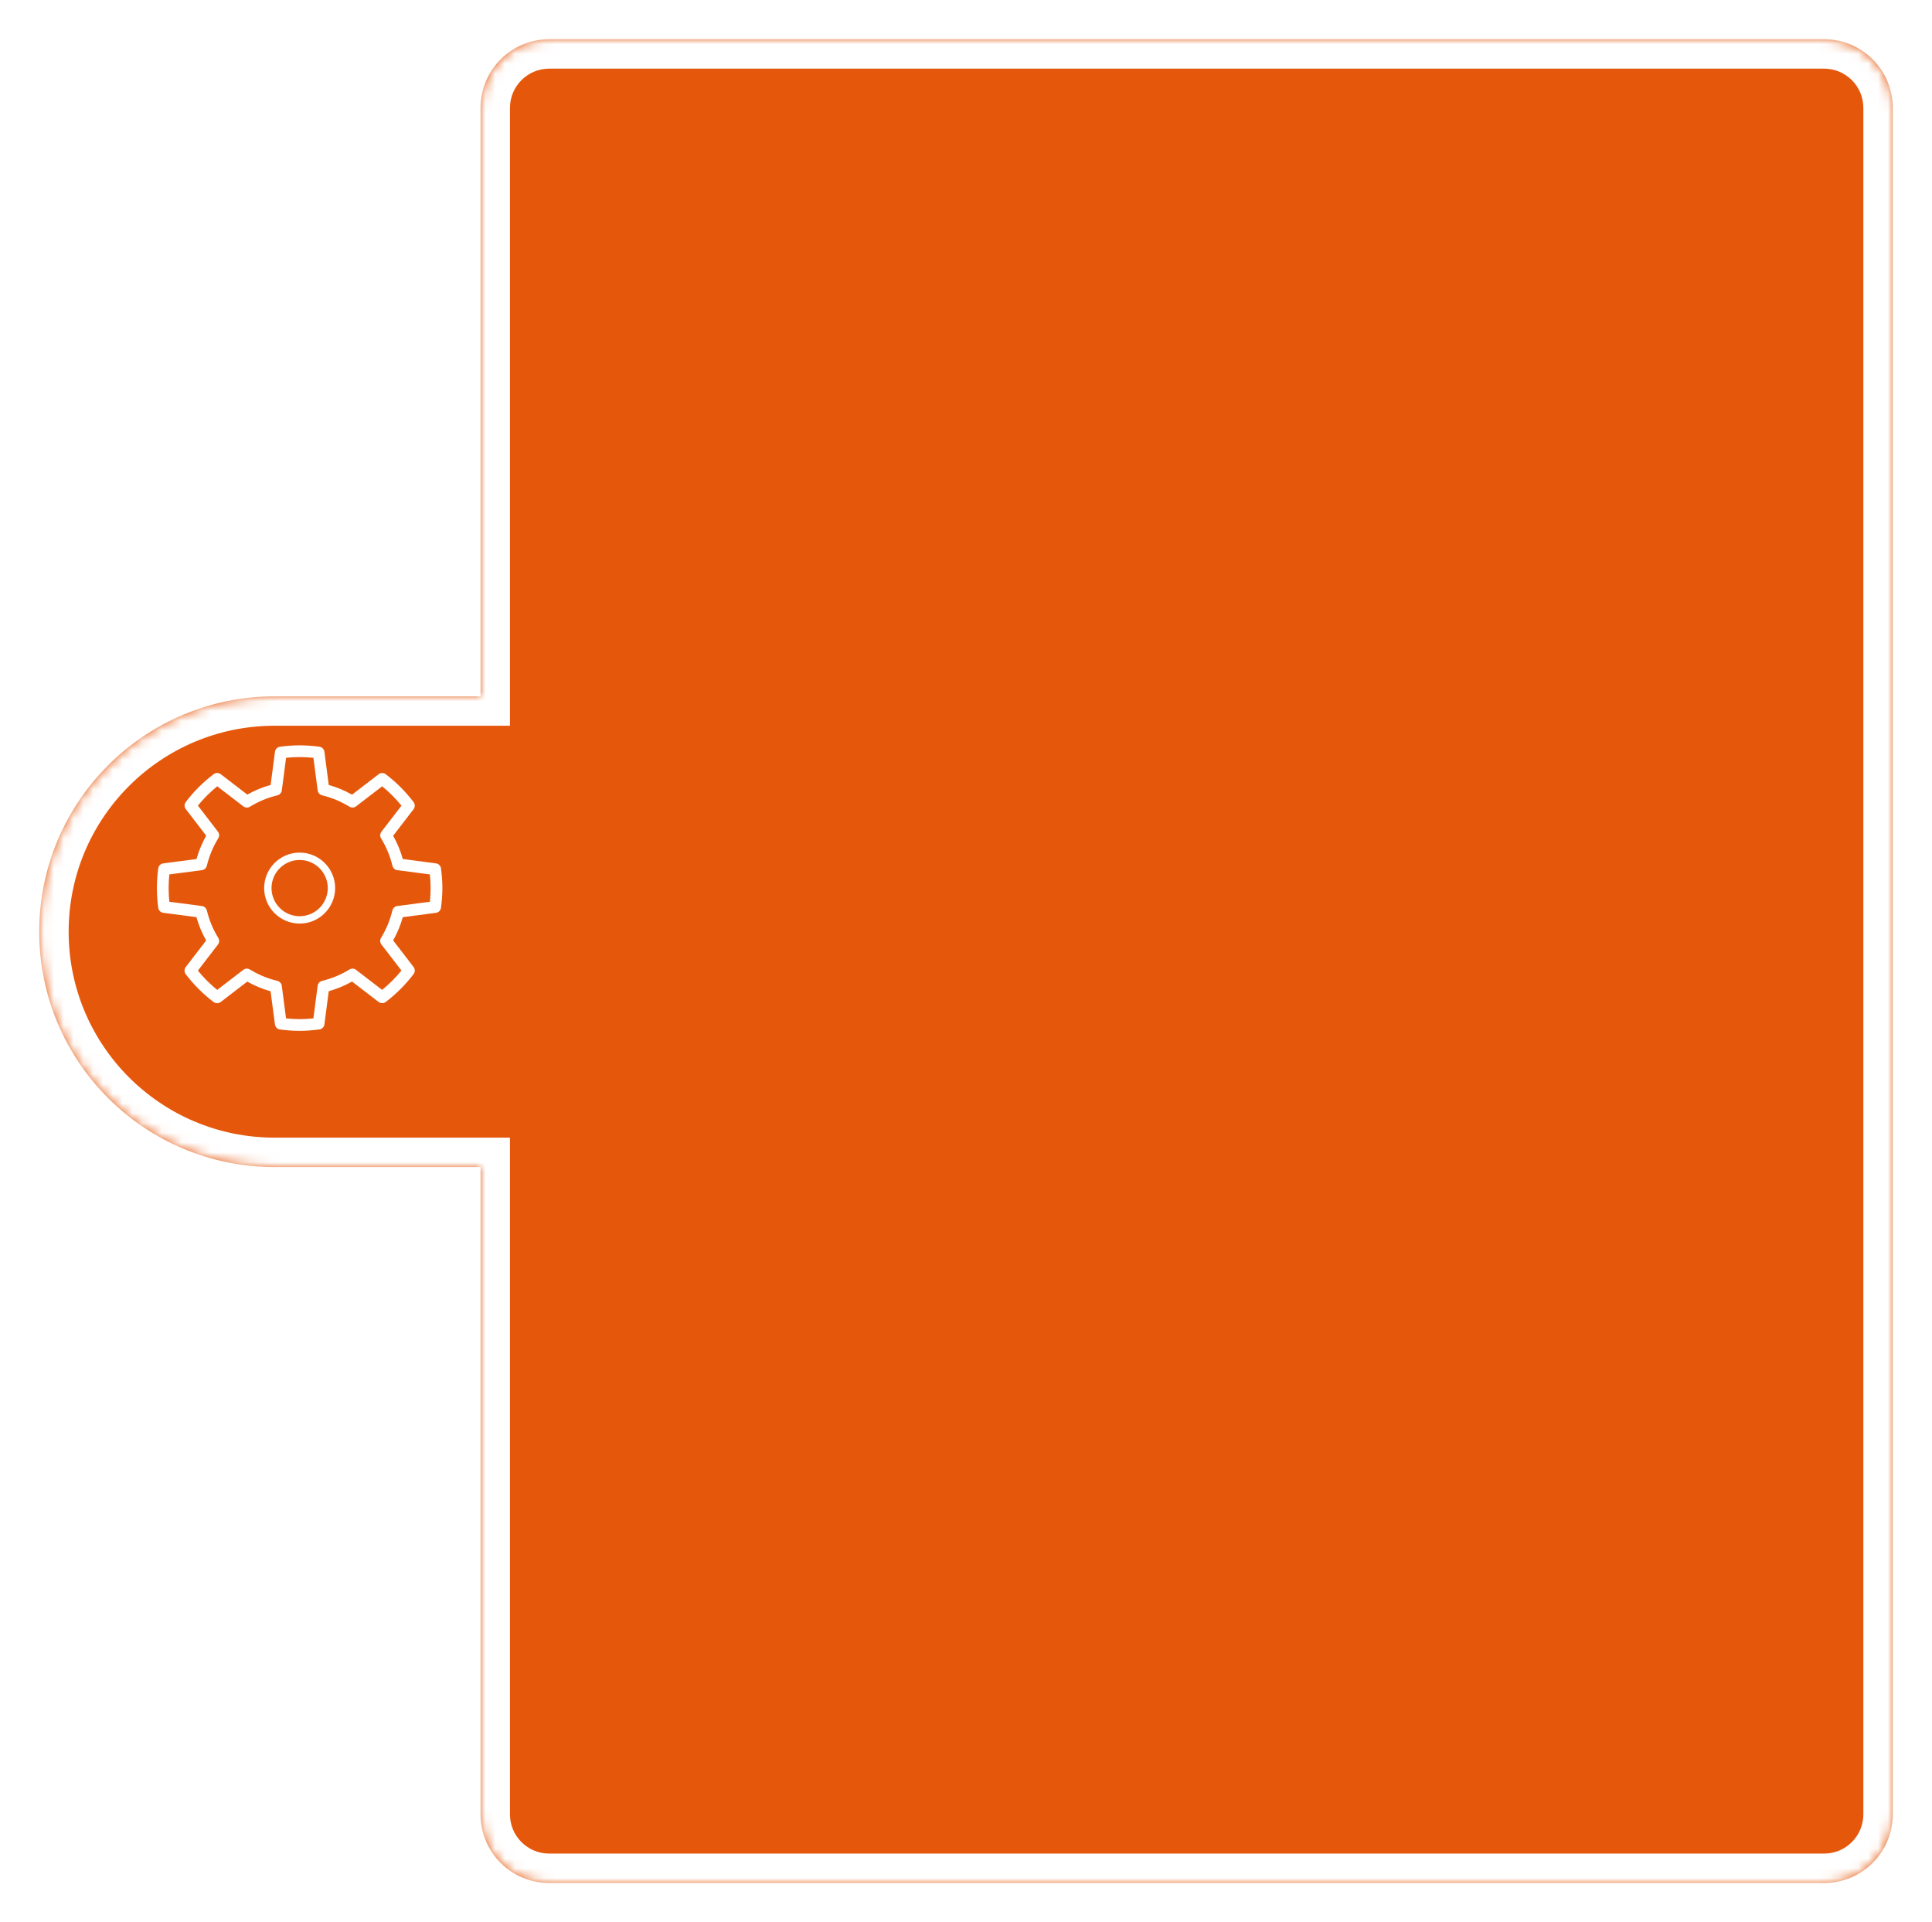 <svg width="197" height="196" viewBox="0 0 197 196" fill="none" xmlns="http://www.w3.org/2000/svg">
<g filter="url(#filter0_d)">
<mask id="path-1-inside-1" fill="white">
<path fill-rule="evenodd" clip-rule="evenodd" d="M56 0C52.134 0 49 3.134 49 7V67H28C14.745 67 4 77.745 4 91C4 104.255 14.745 115 28 115H49V181C49 184.866 52.134 188 56 188H186C189.866 188 193 184.866 193 181V7C193 3.134 189.866 0 186 0H56Z"/>
</mask>
<path fill-rule="evenodd" clip-rule="evenodd" d="M56 0C52.134 0 49 3.134 49 7V67H28C14.745 67 4 77.745 4 91C4 104.255 14.745 115 28 115H49V181C49 184.866 52.134 188 56 188H186C189.866 188 193 184.866 193 181V7C193 3.134 189.866 0 186 0H56Z" fill="#E5580C"/>
<path d="M49 67V70H52V67H49ZM49 115H52V112H49V115ZM52 7C52 4.791 53.791 3 56 3V-3C50.477 -3 46 1.477 46 7H52ZM52 67V7H46V67H52ZM28 70H49V64H28V70ZM7 91C7 79.402 16.402 70 28 70V64C13.088 64 1 76.088 1 91H7ZM28 112C16.402 112 7 102.598 7 91H1C1 105.912 13.088 118 28 118V112ZM49 112H28V118H49V112ZM52 181V115H46V181H52ZM56 185C53.791 185 52 183.209 52 181H46C46 186.523 50.477 191 56 191V185ZM186 185H56V191H186V185ZM190 181C190 183.209 188.209 185 186 185V191C191.523 191 196 186.523 196 181H190ZM190 7V181H196V7H190ZM186 3C188.209 3 190 4.791 190 7H196C196 1.477 191.523 -3 186 -3V3ZM56 3H186V-3H56V3Z" fill="white" mask="url(#path-1-inside-1)"/>
</g>
<path d="M30.554 86.935C28.558 86.935 26.935 88.558 26.935 90.554C26.935 92.549 28.558 94.172 30.554 94.172C32.55 94.171 34.173 92.548 34.173 90.554C34.173 88.56 32.55 86.935 30.554 86.935ZM30.554 93.422C28.972 93.422 27.686 92.134 27.686 90.554C27.686 88.972 28.972 87.686 30.554 87.686C32.136 87.686 33.422 88.972 33.422 90.554C33.422 92.134 32.136 93.422 30.554 93.422Z" fill="white"/>
<path d="M44.965 88.544C44.93 88.276 44.719 88.068 44.452 88.033L41.072 87.59C40.84 86.764 40.51 85.969 40.088 85.217L42.168 82.511C42.331 82.297 42.334 82 42.171 81.787C41.357 80.711 40.4 79.755 39.328 78.944C39.114 78.781 38.817 78.781 38.603 78.947L35.898 81.026C35.146 80.605 34.35 80.272 33.521 80.04L33.079 76.654C33.043 76.387 32.835 76.176 32.568 76.14C31.21 75.953 29.904 75.953 28.549 76.14C28.282 76.176 28.074 76.387 28.038 76.654L27.596 80.034C26.767 80.266 25.968 80.599 25.217 81.02L22.511 78.941C22.297 78.778 22 78.775 21.786 78.938C21.299 79.306 20.824 79.716 20.372 80.156L20.152 80.376C19.719 80.818 19.312 81.291 18.944 81.778C18.78 81.992 18.783 82.288 18.947 82.502L21.026 85.208C20.601 85.963 20.271 86.762 20.037 87.59L16.651 88.033C16.383 88.068 16.172 88.276 16.137 88.544C16.056 89.132 16.009 89.738 16 90.35V90.765C16.009 91.368 16.053 91.971 16.137 92.562C16.172 92.83 16.383 93.037 16.651 93.073L20.031 93.516C20.265 94.347 20.595 95.143 21.02 95.898L18.941 98.603C18.777 98.817 18.774 99.114 18.938 99.328C19.306 99.815 19.713 100.288 20.152 100.733L20.372 100.956C20.818 101.392 21.293 101.802 21.78 102.171C21.994 102.334 22.291 102.331 22.505 102.168L25.211 100.089C25.965 100.51 26.761 100.843 27.59 101.075L28.035 104.455C28.071 104.722 28.279 104.933 28.546 104.969C29.223 105.061 29.898 105.108 30.551 105.108C31.207 105.108 31.888 105.061 32.568 104.966C32.835 104.93 33.043 104.716 33.079 104.452L33.521 101.069C34.35 100.834 35.146 100.504 35.898 100.083L38.603 102.162C38.817 102.325 39.114 102.328 39.328 102.165C40.403 101.351 41.36 100.394 42.171 99.322C42.334 99.108 42.331 98.811 42.168 98.598L40.088 95.892C40.51 95.14 40.84 94.344 41.072 93.519L44.452 93.076C44.719 93.04 44.93 92.832 44.965 92.565C45.058 91.888 45.108 91.211 45.108 90.554C45.108 89.901 45.061 89.221 44.965 88.544ZM43.837 91.947L40.516 92.381C40.27 92.414 40.071 92.595 40.011 92.835C39.774 93.819 39.388 94.757 38.856 95.624C38.725 95.835 38.74 96.106 38.891 96.302L40.935 98.96C40.347 99.685 39.688 100.344 38.963 100.932L36.307 98.892C36.111 98.74 35.841 98.725 35.63 98.856C34.763 99.388 33.824 99.777 32.841 100.014C32.6 100.074 32.419 100.273 32.39 100.519L31.956 103.84C31.012 103.941 30.108 103.941 29.167 103.84L28.733 100.519C28.701 100.273 28.52 100.074 28.279 100.014C27.293 99.777 26.354 99.388 25.484 98.856C25.273 98.728 25.003 98.74 24.807 98.892L22.148 100.935C21.828 100.674 21.513 100.394 21.219 100.106L21.008 99.895C20.717 99.599 20.438 99.287 20.179 98.966L22.22 96.311C22.371 96.115 22.386 95.844 22.255 95.633C21.724 94.766 21.331 93.825 21.094 92.838C21.035 92.598 20.835 92.417 20.589 92.384L17.268 91.947C17.227 91.552 17.203 91.151 17.197 90.756V90.358C17.203 89.957 17.227 89.556 17.268 89.159L20.589 88.725C20.835 88.692 21.035 88.511 21.094 88.27C21.331 87.284 21.721 86.343 22.255 85.475C22.386 85.265 22.371 84.994 22.22 84.798L20.179 82.143C20.441 81.822 20.717 81.513 21.005 81.219L21.216 81.008C21.516 80.714 21.831 80.435 22.151 80.174L24.81 82.217C25.006 82.369 25.276 82.384 25.487 82.253C26.354 81.721 27.296 81.332 28.282 81.094C28.522 81.038 28.704 80.836 28.736 80.59L29.17 77.269C30.111 77.171 31.017 77.171 31.959 77.269L32.393 80.59C32.425 80.836 32.606 81.035 32.844 81.094C33.83 81.332 34.766 81.721 35.633 82.253C35.844 82.384 36.114 82.369 36.31 82.217L38.966 80.177C39.69 80.765 40.35 81.427 40.938 82.149L38.894 84.807C38.743 85.003 38.728 85.273 38.859 85.484C39.388 86.352 39.777 87.287 40.014 88.273C40.074 88.514 40.273 88.695 40.519 88.728L43.834 89.159C43.884 89.631 43.908 90.097 43.908 90.554C43.908 91.009 43.887 91.478 43.837 91.947Z" fill="white"/>
<defs>
<filter id="filter0_d" x="0" y="0" width="197" height="196" filterUnits="userSpaceOnUse" color-interpolation-filters="sRGB">
<feFlood flood-opacity="0" result="BackgroundImageFix"/>
<feColorMatrix in="SourceAlpha" type="matrix" values="0 0 0 0 0 0 0 0 0 0 0 0 0 0 0 0 0 0 127 0"/>
<feOffset dy="4"/>
<feGaussianBlur stdDeviation="2"/>
<feColorMatrix type="matrix" values="0 0 0 0 0 0 0 0 0 0 0 0 0 0 0 0 0 0 0.25 0"/>
<feBlend mode="normal" in2="BackgroundImageFix" result="effect1_dropShadow"/>
<feBlend mode="normal" in="SourceGraphic" in2="effect1_dropShadow" result="shape"/>
</filter>
</defs>
</svg>
